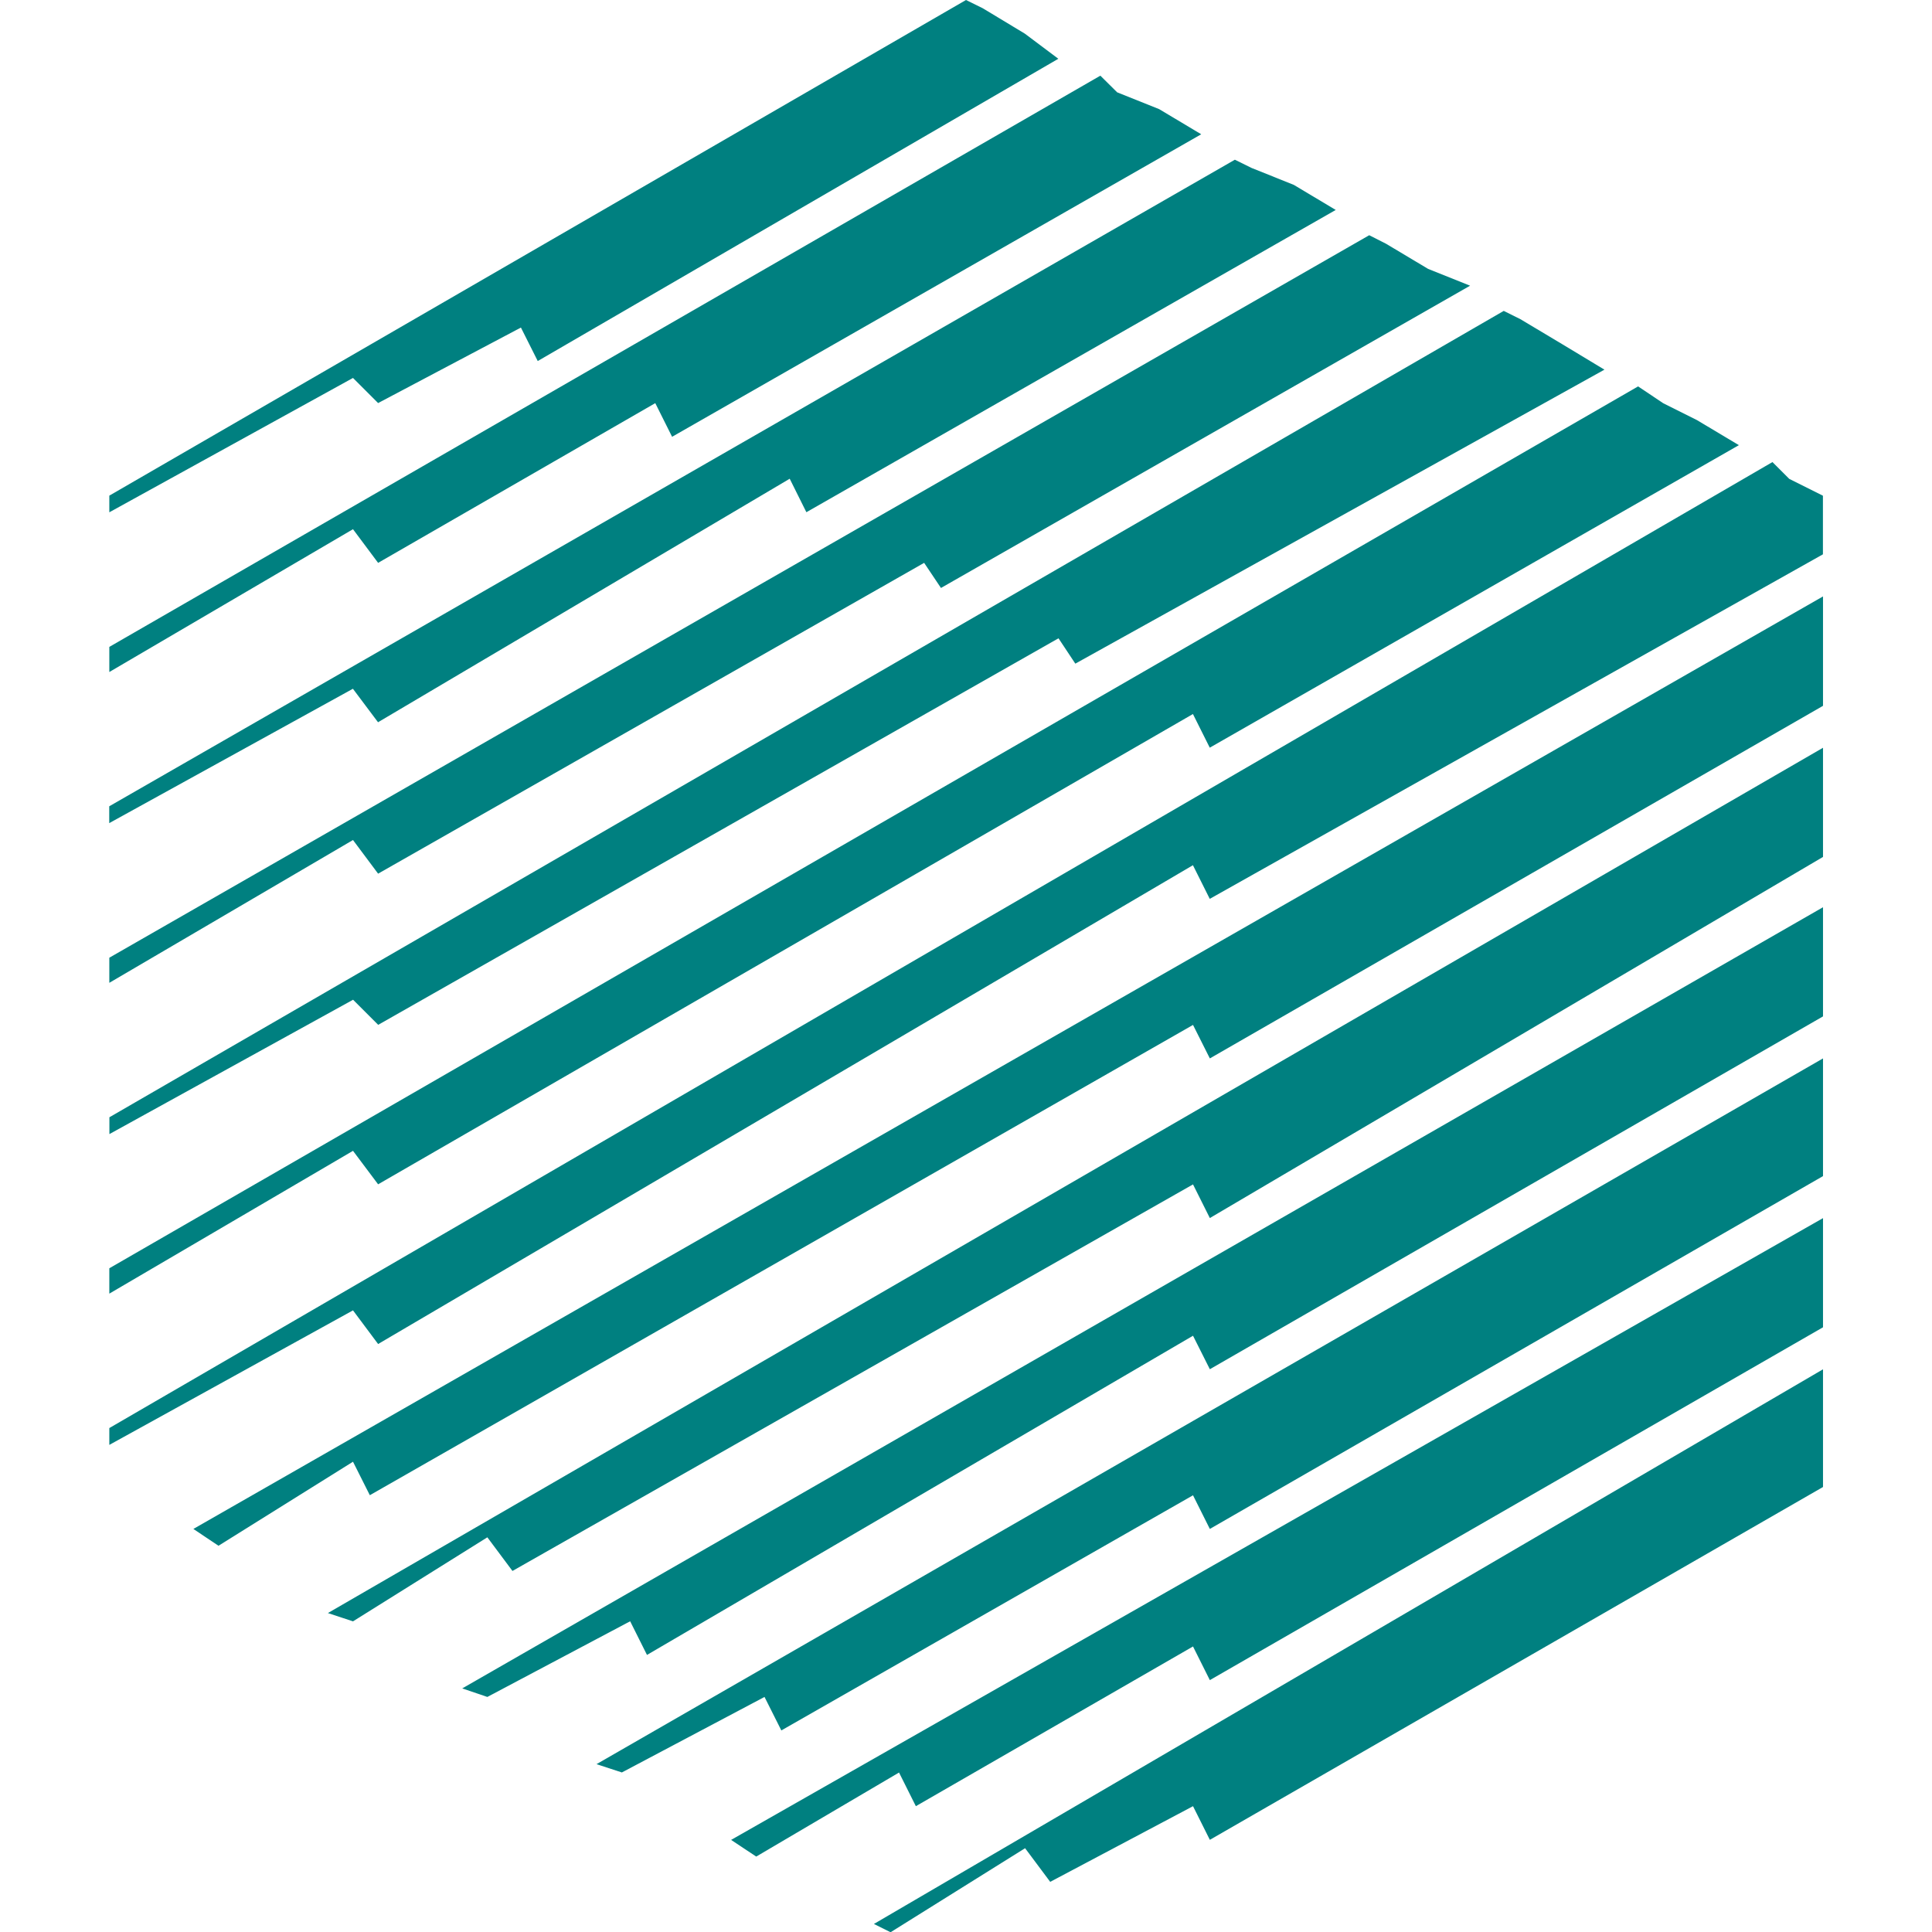 <?xml version="1.0" encoding="UTF-8"?>
<svg id="a" width="24px" height="24px" version="1.1" viewBox="0 0 24 24" xmlns="http://www.w3.org/2000/svg">
 <path d="m12 0 .209.103.522.315.416.312-6.467 3.755-.209-.416-1.774.938-.312-.312-3.027 1.669v-.207zm1.669.94.209.207.522.209.522.312-6.573 3.758-.209-.418-3.443 1.984-.312-.418-3.027 1.774v-.312zm1.671 1.044.209.103.522.209.522.312-6.576 3.755-.207-.416-5.114 3.025-.312-.416-3.027 1.669v-.209zm1.669.938.209.106.522.312.522.209-6.573 3.755-.209-.312-6.783 3.861-.312-.418-3.027 1.774v-.312zm1.671.94.207.103.522.312.522.315-6.573 3.652-.209-.315-8.451 4.802-.312-.312-3.027 1.669v-.209zm1.669.938.312.209.418.209.522.312-6.573 3.758-.209-.418-10.122 5.842-.312-.416-3.027 1.774v-.315zm1.669.94.209.209.418.209v.728l-7.617 4.28-.209-.418-10.122 5.948-.312-.418-3.027 1.671v-.209zm.628 1.669v1.359l-7.617 4.38-.209-.416-10.226 5.842-.209-.416-1.671 1.044-.312-.209zm0 1.88v1.356l-7.617 4.486-.209-.418-8.454 4.802-.312-.418-1.669 1.044-.312-.103zm0 1.981v1.356l-7.617 4.383-.209-.416-6.783 3.965-.209-.418-1.774.94-.312-.106zm0 1.878v1.462l-7.617 4.383-.209-.418-5.114 2.921-.209-.416-1.772.938-.315-.103zm0 1.984v1.356l-7.617 4.383-.209-.418-3.443 1.984-.209-.418-1.774 1.044-.312-.207zm0 1.878v1.462l-7.617 4.383-.209-.418-1.774.94-.312-.418-1.671 1.044-.207-.103z" fill="#008080" stroke-width="1.044"/>
</svg>
